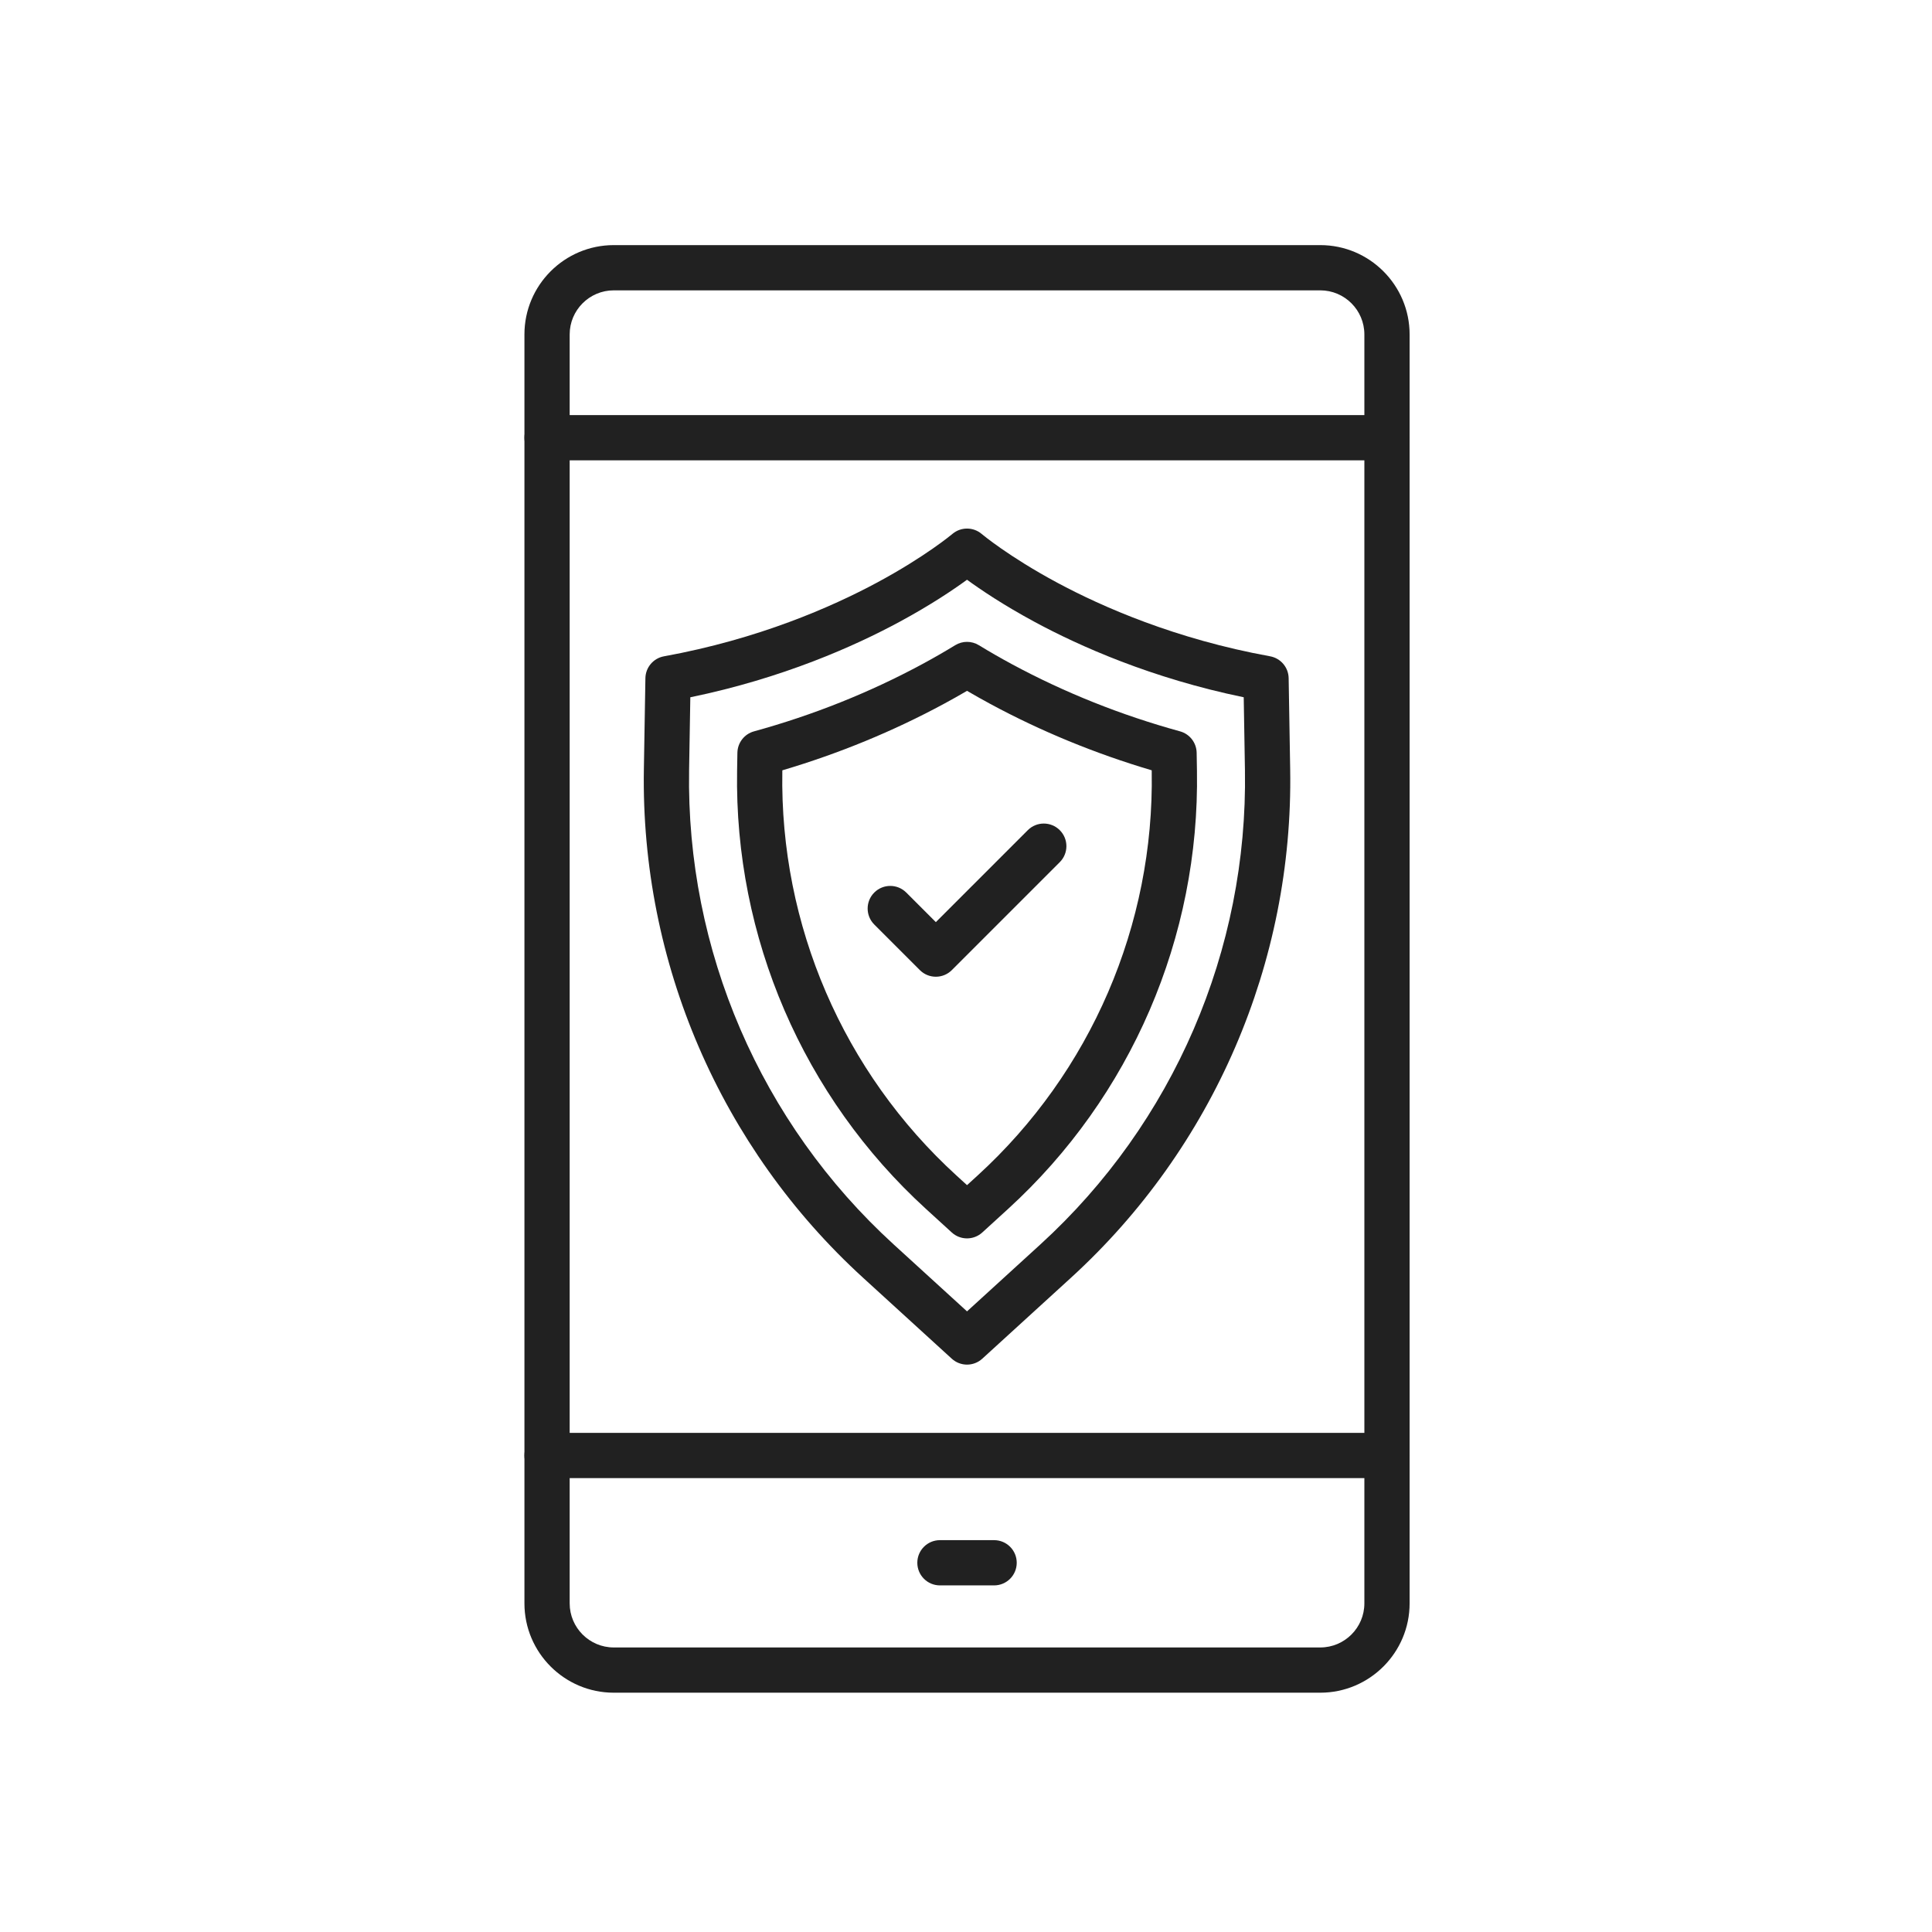 <?xml version="1.0" encoding="iso-8859-1"?>
<!-- Generator: Adobe Illustrator 25.2.0, SVG Export Plug-In . SVG Version: 6.00 Build 0)  -->
<svg version="1.1" xmlns="http://www.w3.org/2000/svg" xmlns:xlink="http://www.w3.org/1999/xlink" x="0px" y="0px"
	 viewBox="0 0 492 492" style="enable-background:new 0 0 492 492;" xml:space="preserve">
<g id="Master_Layer_2">
</g>
<g id="Layer_1">
	<g>
		<g>
			<g>
				<g>
					<g>
						<path style="fill-rule:evenodd;clip-rule:evenodd;fill:#212121;" d="M353.209,376.409H139.312c-3.181,0-5.76-2.579-5.76-5.76
							s2.579-5.76,5.76-5.76l213.896,0c3.181,0,5.76,2.579,5.76,5.76S356.39,376.409,353.209,376.409z"/>
					</g>
				</g>
				<g>
					<path style="fill-rule:evenodd;clip-rule:evenodd;fill:#212121;" d="M353.209,117.225H139.312c-3.181,0-5.76-2.579-5.76-5.76
						c0-3.181,2.579-5.76,5.76-5.76h213.896c3.181,0,5.76,2.579,5.76,5.76C358.969,114.646,356.39,117.225,353.209,117.225z"/>
				</g>
				<g>
					<path style="fill-rule:evenodd;clip-rule:evenodd;fill:#212121;" d="M253.159,403.734h-13.797c-3.181,0-5.76-2.579-5.76-5.76
						c0-3.181,2.579-5.76,5.76-5.76h13.797c3.181,0,5.76,2.579,5.76,5.76C258.919,401.155,256.341,403.734,253.159,403.734z"/>
				</g>
				<g>
					<g>
						<path style="fill-rule:evenodd;clip-rule:evenodd;fill:#212121;" d="M336.22,431.06H156.301
							c-12.544,0-22.749-10.205-22.749-22.749V85.169c0-12.544,10.205-22.749,22.749-22.749H336.22
							c12.544,0,22.749,10.205,22.749,22.749V408.31C358.969,420.854,348.764,431.06,336.22,431.06L336.22,431.06z M156.301,73.94
							c-6.192,0-11.229,5.037-11.229,11.229V408.31c0,6.192,5.038,11.229,11.229,11.229l179.918,0
							c6.192,0,11.229-5.037,11.229-11.229V85.169c0-6.192-5.037-11.229-11.229-11.229H156.301z"/>
					</g>
				</g>
			</g>
			<g>
				<g>
					<path style="fill-rule:evenodd;clip-rule:evenodd;fill:#212121;" d="M238.32,248.732c-1.474,0-2.948-0.563-4.073-1.687
						l-11.606-11.606c-2.25-2.25-2.25-5.897,0-8.146c2.25-2.249,5.896-2.249,8.146,0l7.533,7.533l23.415-23.415
						c2.249-2.249,5.897-2.249,8.146,0c2.249,2.25,2.249,5.897,0,8.146l-27.488,27.488
						C241.268,248.169,239.794,248.732,238.32,248.732z"/>
				</g>
				<g>
					<path style="fill-rule:evenodd;clip-rule:evenodd;fill:#212121;" d="M246.261,347.511c-1.392,0-2.783-0.502-3.883-1.505
						l-22.566-20.595c-36.316-33.143-56.671-80.346-55.845-129.506l0.39-23.199c0.046-2.748,2.026-5.08,4.73-5.57
						c24.09-4.374,42.759-12.602,54.179-18.734c12.412-6.665,19.196-12.371,19.264-12.428c2.154-1.826,5.32-1.826,7.469,0.005
						c0.06,0.051,6.845,5.756,19.257,12.42c11.42,6.131,30.089,14.358,54.179,18.732c2.704,0.491,4.684,2.823,4.73,5.571
						l0.39,23.202c0.826,49.16-19.528,96.363-55.845,129.506l-22.566,20.595C249.044,347.009,247.652,347.511,246.261,347.511
						L246.261,347.511z M175.796,177.569l-0.311,18.529c-0.77,45.856,18.216,89.887,52.092,120.803l18.683,17.051l18.683-17.051
						c33.876-30.916,52.863-74.947,52.092-120.803l0,0l-0.311-18.534c-23.513-4.846-41.815-13.02-53.285-19.213
						c-7.947-4.291-13.732-8.199-17.179-10.716c-3.447,2.518-9.232,6.426-17.18,10.718
						C217.612,164.548,199.31,172.723,175.796,177.569z"/>
				</g>
				<g>
					<path style="fill-rule:evenodd;clip-rule:evenodd;fill:#212121;" d="M246.261,315.366c-1.392,0-2.783-0.502-3.883-1.505
						l-6.561-5.988h0c-31.286-28.553-48.822-69.219-48.11-111.57l0.077-4.599c0.043-2.557,1.767-4.78,4.233-5.457
						c15.048-4.136,29.472-9.902,42.873-17.138c2.857-1.543,5.673-3.161,8.369-4.808c1.844-1.127,4.163-1.127,6.007,0
						c2.694,1.646,5.51,3.264,8.368,4.807c13.4,7.235,27.824,13,42.871,17.135c2.466,0.678,4.19,2.9,4.233,5.458l0.077,4.604
						c0.712,42.35-16.824,83.015-48.11,111.569l-6.56,5.988C249.044,314.865,247.652,315.366,246.261,315.366L246.261,315.366z
						 M199.231,196.168l-0.005,0.329c-0.656,39.048,15.512,76.541,44.358,102.867l0,0l2.678,2.444l2.678-2.444
						c28.846-26.326,45.014-63.819,44.357-102.867l-0.005-0.334c-14.388-4.258-28.206-9.941-41.131-16.919
						c-1.992-1.076-3.966-2.186-5.898-3.317c-1.933,1.132-3.907,2.242-5.899,3.318C227.438,186.226,213.619,191.91,199.231,196.168z
						"/>
				</g>
			</g>
		</g>
	</g>
</g>
</svg>
